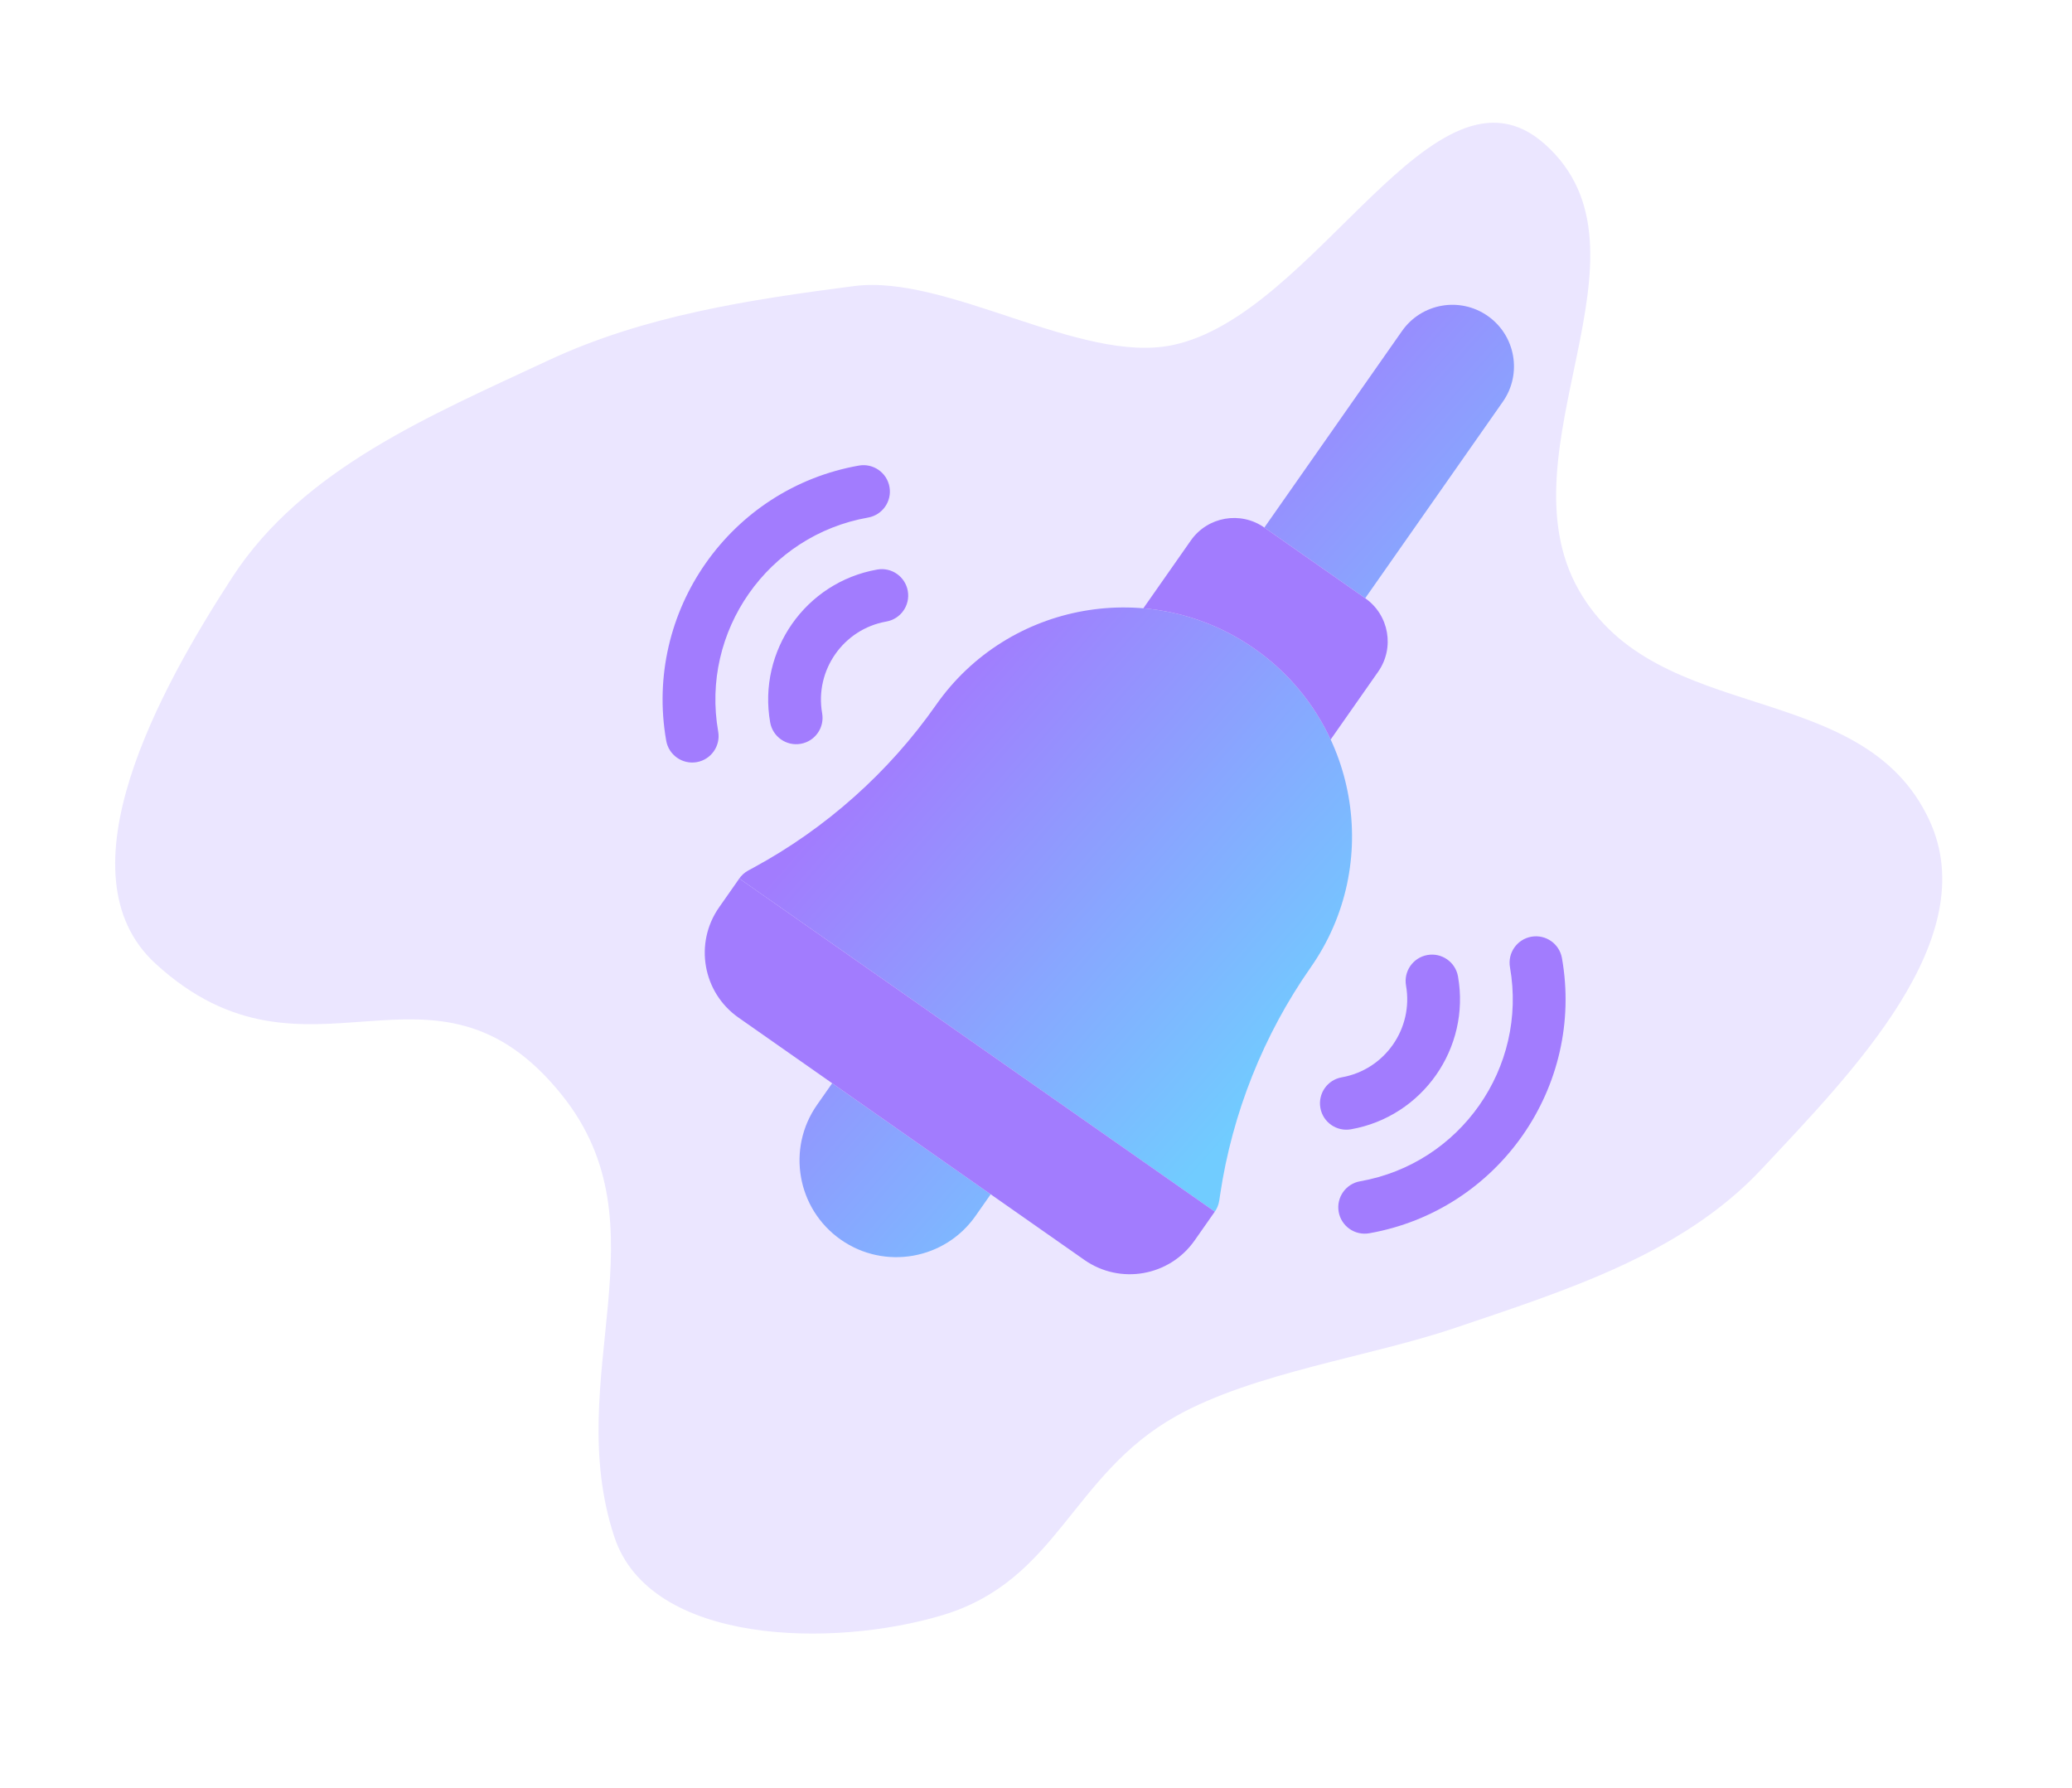 <svg width="175" height="151" viewBox="0 0 175 151" fill="none" xmlns="http://www.w3.org/2000/svg">
<path fill-rule="evenodd" clip-rule="evenodd" d="M72.136 24.158C79.978 23.139 91.245 30.74 98.991 29.151C111.188 26.648 121.176 3.857 130.489 12.184C140.633 21.254 126.609 37.985 133.343 49.825C139.945 61.434 157.32 57.147 162.949 69.259C167.608 79.284 156.319 90.667 148.795 98.715C142.053 105.927 132.189 108.988 122.849 112.153C115.755 114.556 105.87 115.92 99.336 119.584C90.469 124.556 89.363 133.441 79.635 136.384C70.429 139.169 54.911 138.95 51.884 129.775C47.423 116.253 56.37 103.603 47.477 92.495C36.543 78.838 26.034 93.186 13.138 81.38C4.848 73.79 13.517 58.128 19.636 48.722C25.587 39.572 36.392 35.074 46.261 30.456C54.403 26.647 63.22 25.317 72.136 24.158Z" fill="#EBE6FF"/>
<g clip-path="url(#clip0_147_5088)">
<path d="M126.929 33.924L115.305 50.517L106.786 44.55L118.41 27.957C120.057 25.604 123.3 25.033 125.653 26.681C128.005 28.329 128.576 31.572 126.929 33.924ZM62.44 74.188L102.601 102.321L102.55 102.393C102.768 102.108 102.922 101.763 102.98 101.369L103.051 100.89C104.072 94.018 106.718 87.379 110.703 81.69C116.814 72.966 114.689 60.897 105.965 54.786C97.241 48.675 85.172 50.801 79.061 59.525C75.076 65.214 69.74 69.969 63.631 73.275L63.205 73.506C62.854 73.696 62.581 73.959 62.388 74.262L62.44 74.188ZM70.286 91.476L69.007 93.301C66.417 96.998 67.315 102.094 71.012 104.684C74.708 107.273 79.805 106.376 82.394 102.679L83.673 100.853L70.286 91.476Z" fill="url(#paint0_linear_147_5088)"/>
<path d="M75.126 41.124C75.339 42.336 74.529 43.492 73.317 43.706C64.845 45.198 59.166 53.305 60.658 61.777C60.871 62.989 60.062 64.145 58.85 64.359C57.637 64.572 56.481 63.763 56.268 62.55C54.349 51.657 61.651 41.234 72.544 39.316C73.756 39.102 74.912 39.912 75.126 41.124ZM74.09 48.096C68.039 49.162 63.982 54.952 65.048 61.004C65.262 62.216 66.418 63.026 67.63 62.812C68.842 62.599 69.652 61.443 69.438 60.231C68.799 56.6 71.233 53.125 74.864 52.486C76.076 52.272 76.886 51.117 76.672 49.904C76.459 48.692 75.303 47.882 74.09 48.096ZM129.34 79.102C128.128 79.315 127.319 80.471 127.532 81.683C129.024 90.156 123.345 98.263 114.873 99.755C113.661 99.968 112.851 101.124 113.064 102.336C113.278 103.549 114.434 104.358 115.646 104.145C126.539 102.226 133.841 91.803 131.922 80.91C131.709 79.698 130.553 78.888 129.34 79.102ZM114.1 95.365C120.151 94.299 124.208 88.508 123.142 82.456C122.928 81.244 121.773 80.434 120.56 80.648C119.348 80.862 118.538 82.017 118.752 83.23C119.391 86.861 116.957 90.335 113.326 90.975C112.114 91.188 111.304 92.344 111.518 93.556C111.731 94.769 112.887 95.578 114.1 95.365ZM115.305 50.517L106.786 44.549C104.769 43.137 101.99 43.626 100.577 45.643L96.566 51.369C99.84 51.65 103.085 52.769 105.964 54.786C108.844 56.803 111.004 59.47 112.387 62.451L116.398 56.725C117.811 54.709 117.321 51.929 115.305 50.517ZM102.601 102.32L100.896 104.754C98.777 107.779 94.608 108.513 91.583 106.394L62.375 85.934C59.35 83.815 58.616 79.646 60.735 76.621L62.44 74.187" fill="#A27CFE"/>
</g>
<defs>
<linearGradient id="paint0_linear_147_5088" x1="53.605" y1="24.394" x2="149.671" y2="108.533" gradientUnits="userSpaceOnUse">
<stop offset="0.325" stop-color="#A27CFE"/>
<stop offset="0.665" stop-color="#71CCFF"/>
</linearGradient>
<clipPath id="clip0_147_5088">
<rect width="92.045" height="92.045" fill="white" transform="translate(51.964 38.112) rotate(-9.989)"/>
</clipPath>
</defs>
</svg>

